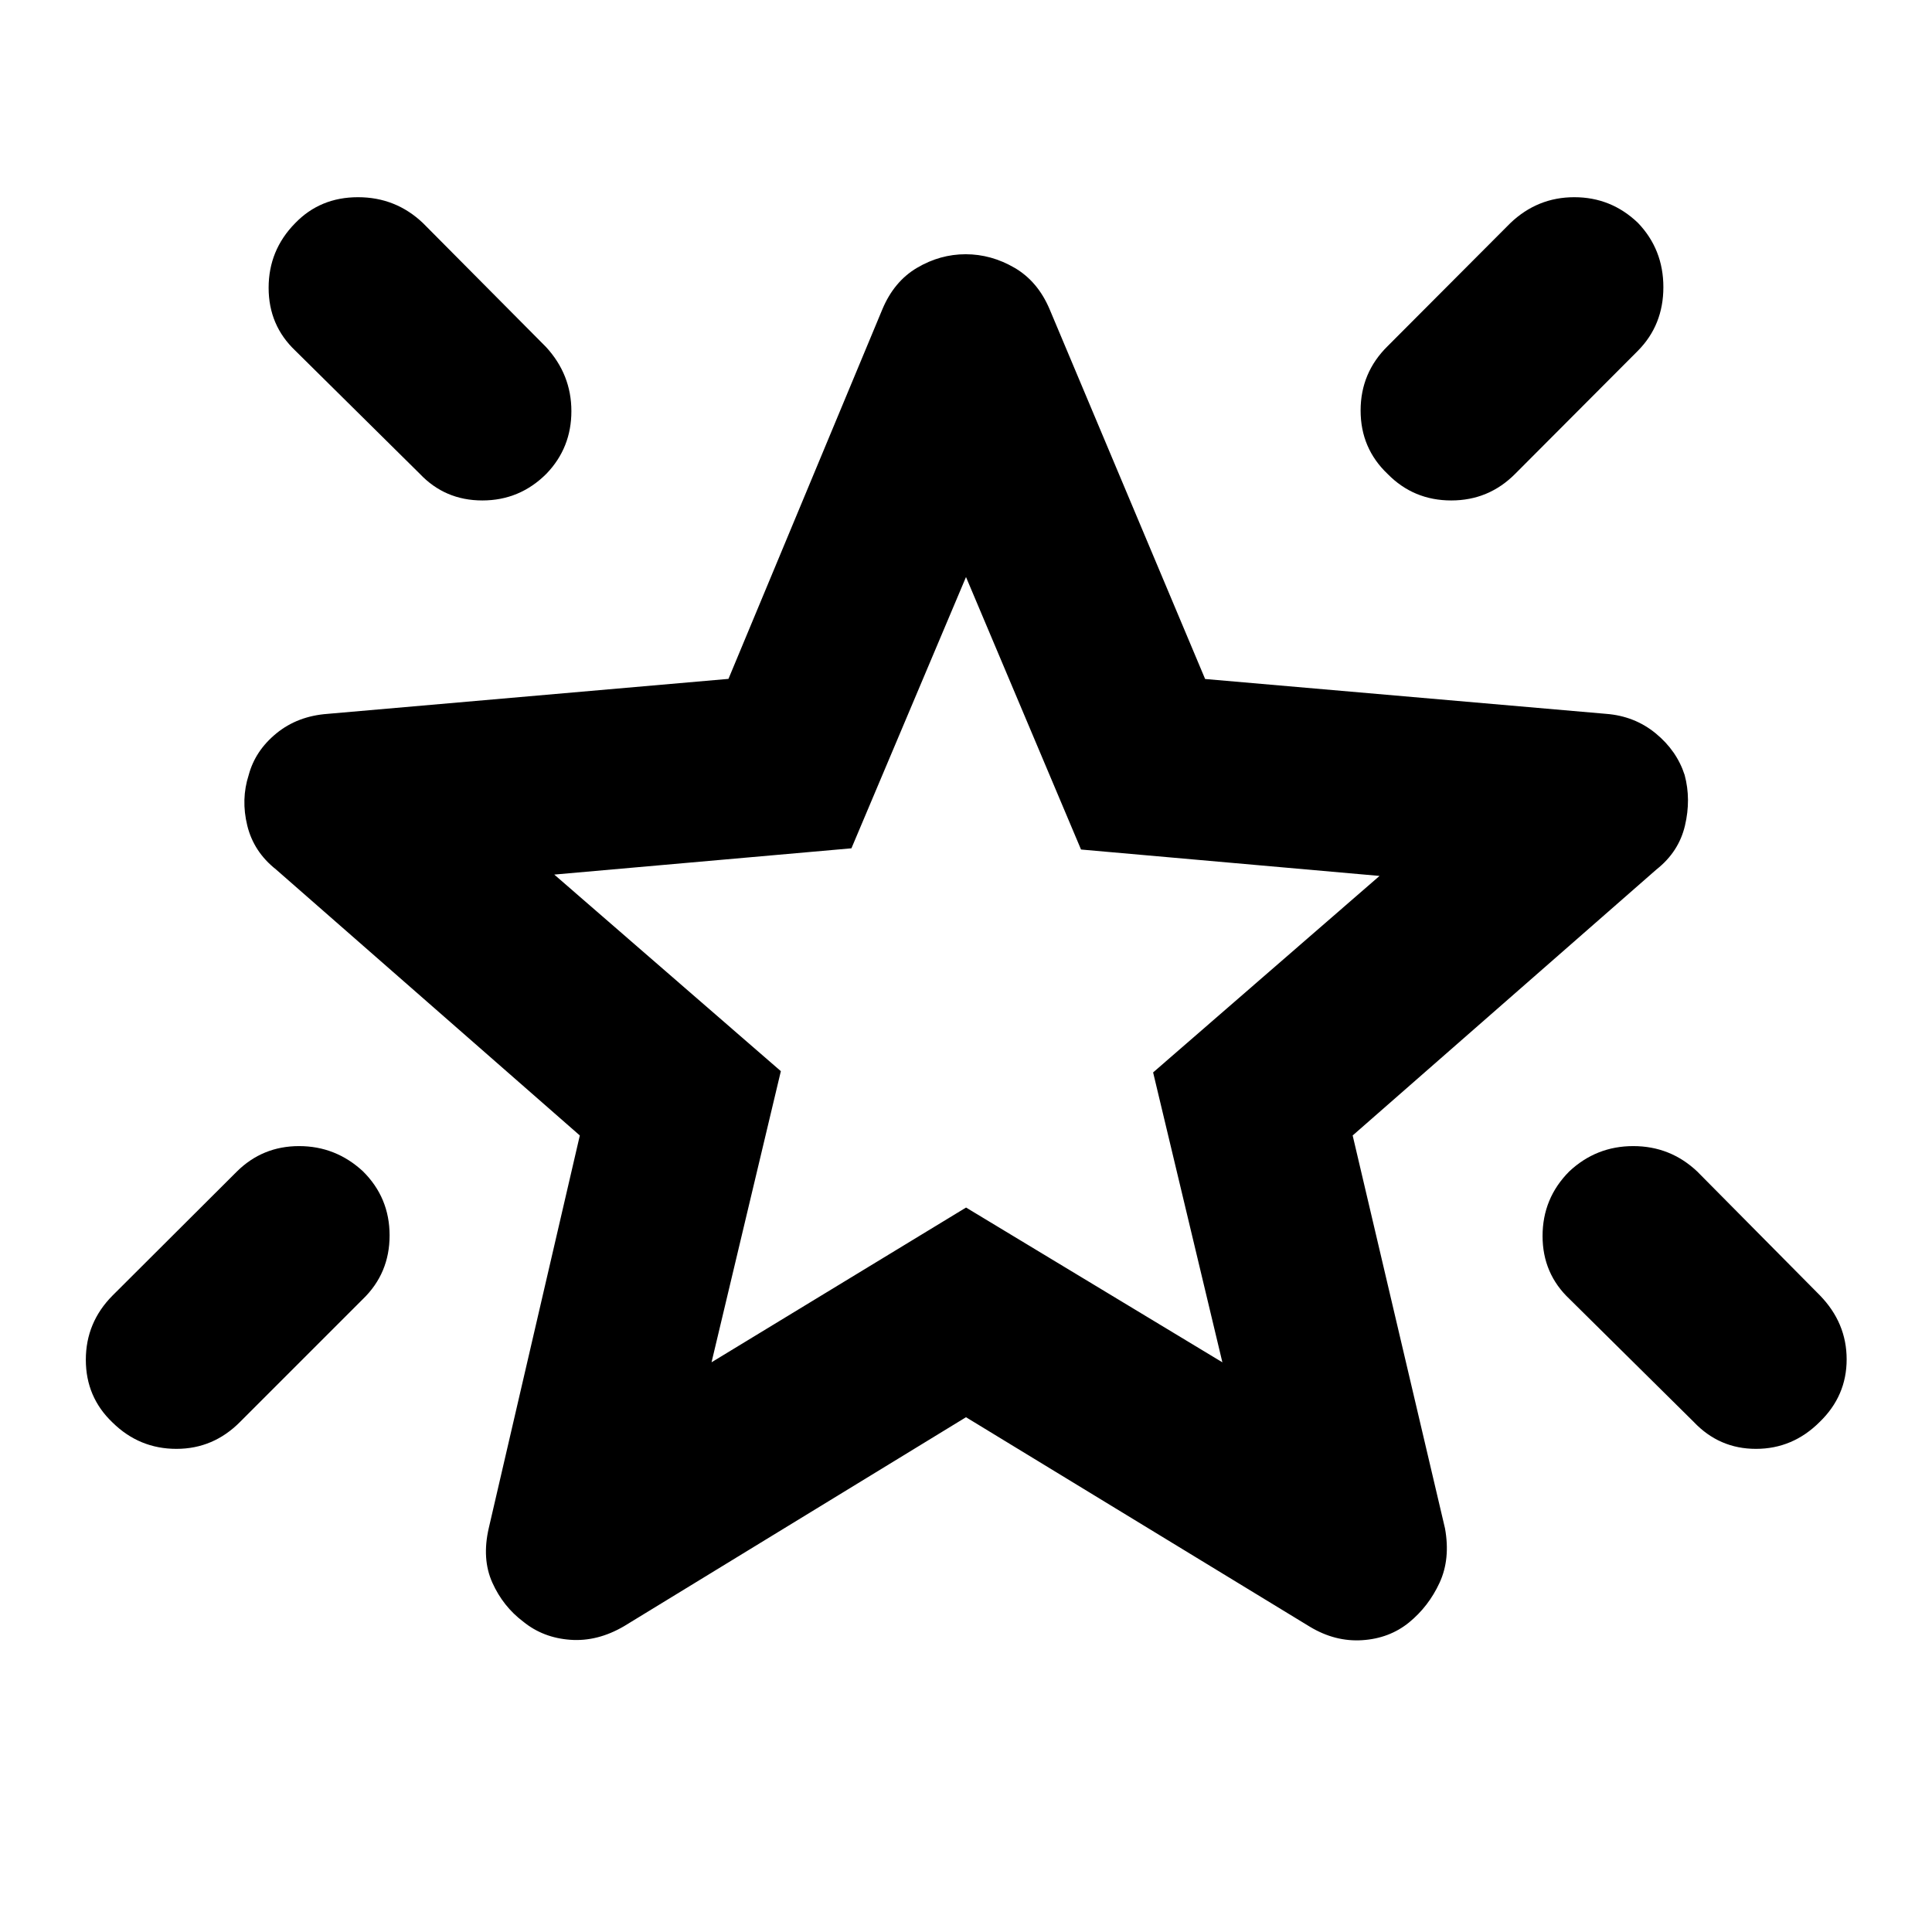 <svg xmlns="http://www.w3.org/2000/svg" height="40" viewBox="0 -960 960 960" width="40"><path d="M779.69-377.87q13.45-12.64 31.87-12.64t31.8 12.64l60.93 61.52q13.3 13.67 13.3 31.81 0 18.13-13.39 31.09-13.39 13.38-31.68 13.38-18.28 0-30.98-13.46l-61.59-60.93q-13.46-12.64-13.46-31.37t13.2-32.04Zm34.19-471.39q12.64 13.18 12.64 31.96 0 18.79-12.64 31.58l-60.92 61.09q-13.17 13.3-31.84 13.3-18.68 0-31.58-13.13-13.46-12.76-13.46-31.56 0-18.8 13.46-32.02l60.93-61.09q13.48-12.88 31.79-12.88 18.32 0 31.62 12.75Zm-667.27.21q12.46-12.96 31.26-12.96t32.33 12.88l61.08 61.51q12.64 13.72 12.64 31.92 0 18.19-12.37 31.07-13.28 13.3-31.87 13.3-18.59 0-31.14-13.3l-61.76-61.09q-13.3-12.59-13.3-31.27t13.13-32.06Zm33.68 471.01q13.3 13.12 13.3 31.92 0 18.8-13.3 31.66l-60.93 60.93q-13.3 13.46-31.7 13.46-18.41 0-31.71-13.06-13.3-12.64-13.3-31.2t13.3-31.95l61.75-61.59q12.77-12.64 30.91-12.64t31.68 12.47Zm173.27 94.95 126.47-76.89 127.37 76.91-34.42-144.05 112.51-97.64-148.33-13.12L480-673.28l-56.93 134.8-147.66 13.05L388-427.74l-34.44 144.65ZM480-478.14Zm0 222.35L310.05-151.93q-13.21 7.72-26.69 6.73-13.49-.98-23.33-8.98-10.07-7.57-15.39-19.41t-1.75-27.21l45.22-194.99L137.12-528q-11.06-8.75-14.25-21.78-3.2-13.03.71-25.13 3.24-12.09 13.76-20.69 10.51-8.6 25.46-9.69l199.17-17.38 76.48-183.66q5.82-13.88 17.25-20.61 11.42-6.73 24.13-6.73 12.71 0 24.28 6.73 11.56 6.73 17.44 20.61l77.27 183.72 199.29 17.32q14.11 1.09 24.59 9.69t14.39 20.69q3.24 12.1.16 25.14-3.07 13.04-14.13 21.77L672.13-395.79l45.88 195.23q2.75 15.21-2.69 27-5.43 11.78-15.19 19.76-9.76 7.93-23.24 8.8-13.49.87-26.03-6.69L480-255.79Z"/></svg>